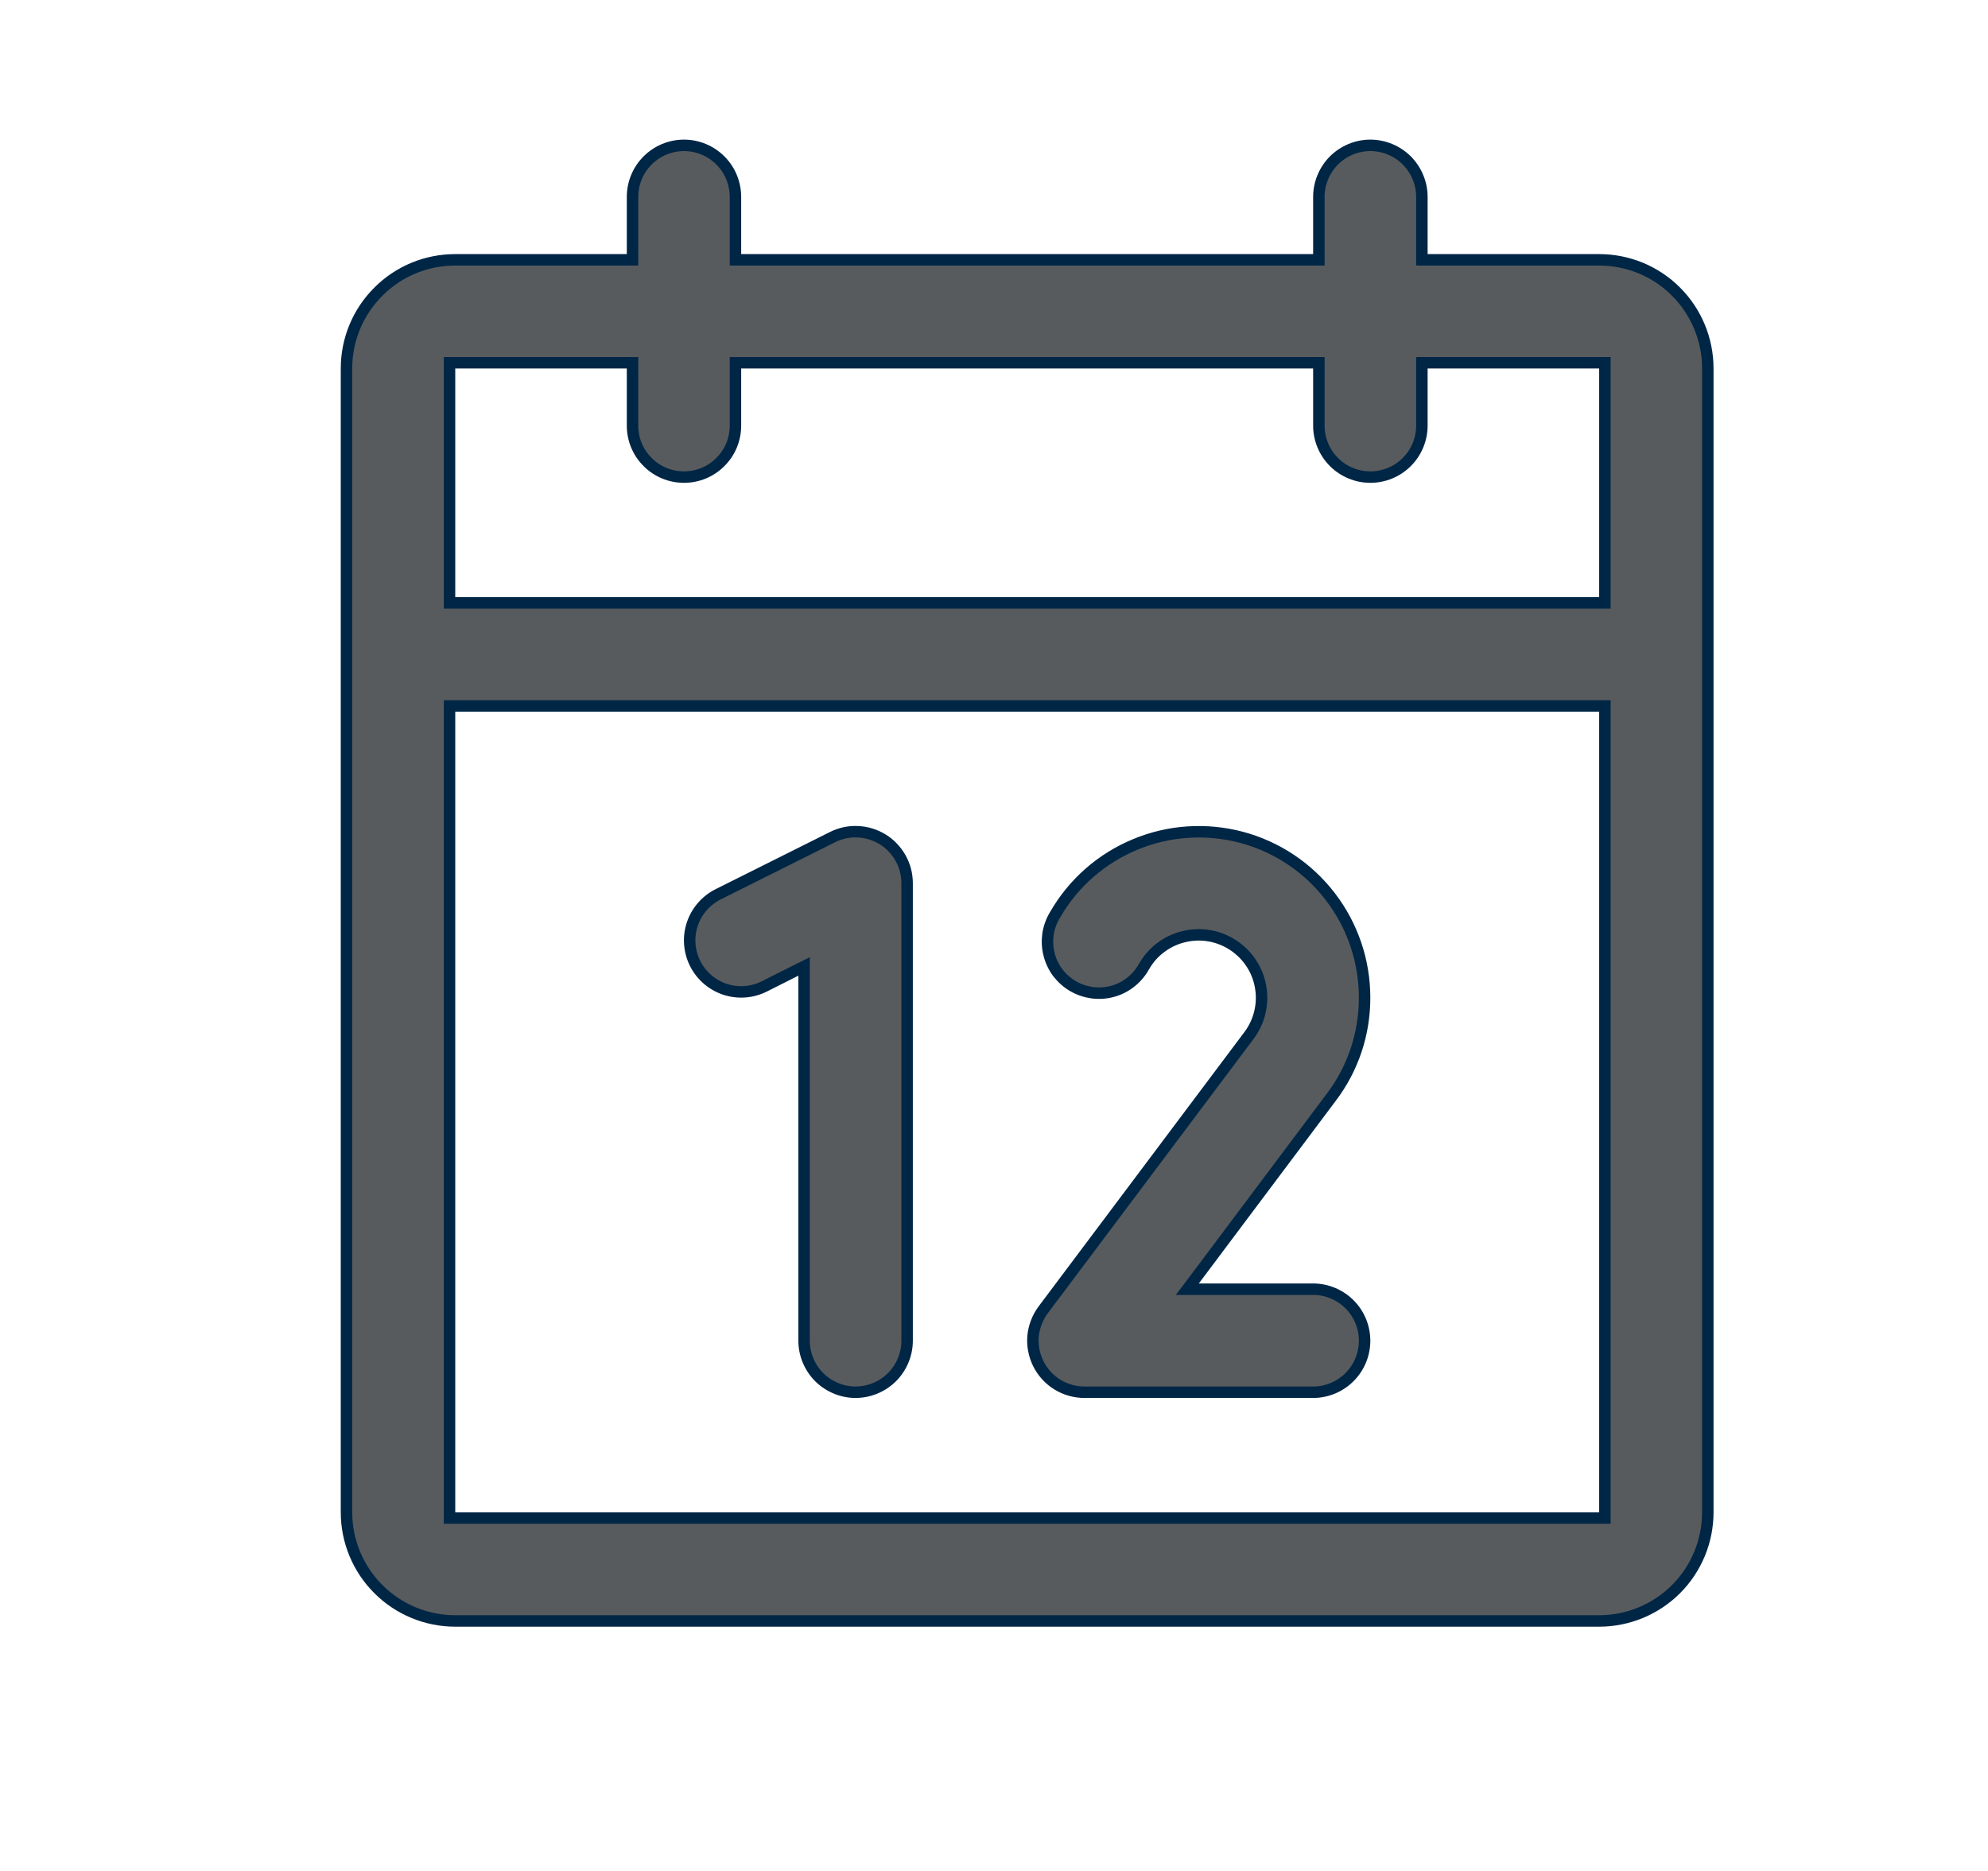 <svg width="17" height="16" viewBox="0 0 17 16" fill="none" xmlns="http://www.w3.org/2000/svg">
<path d="M12.159 2.173V2.222H12.207H13.675C13.921 2.222 14.158 2.319 14.332 2.494C14.506 2.668 14.604 2.904 14.604 3.151V12.933C14.604 13.179 14.506 13.416 14.332 13.59C14.158 13.764 13.921 13.862 13.675 13.862H3.893C3.646 13.862 3.41 13.764 3.236 13.59C3.061 13.416 2.963 13.179 2.963 12.933V3.151C2.963 2.904 3.061 2.668 3.236 2.494C3.41 2.319 3.646 2.222 3.893 2.222H5.36H5.409V2.173V1.684C5.409 1.567 5.455 1.455 5.538 1.372C5.62 1.29 5.732 1.243 5.849 1.243C5.966 1.243 6.078 1.29 6.16 1.372C6.243 1.455 6.289 1.567 6.289 1.684V2.173V2.222H6.338H11.229H11.278V2.173V1.684C11.278 1.567 11.325 1.455 11.407 1.372C11.49 1.29 11.602 1.243 11.718 1.243C11.835 1.243 11.947 1.29 12.03 1.372C12.112 1.455 12.159 1.567 12.159 1.684V2.173ZM5.409 3.151V3.102H5.36H3.893H3.844V3.151V5.107V5.156H3.893H13.675H13.724V5.107V3.151V3.102H13.675H12.207H12.159V3.151V3.64C12.159 3.757 12.112 3.869 12.03 3.951C11.947 4.034 11.835 4.08 11.718 4.08C11.602 4.08 11.49 4.034 11.407 3.951C11.325 3.869 11.278 3.757 11.278 3.64V3.151V3.102H11.229H6.338H6.289V3.151V3.64C6.289 3.757 6.243 3.869 6.16 3.951C6.078 4.034 5.966 4.08 5.849 4.08C5.732 4.08 5.62 4.034 5.538 3.951C5.455 3.869 5.409 3.757 5.409 3.64V3.151ZM13.675 12.982H13.724V12.933V6.085V6.037H13.675H3.893H3.844V6.085V12.933V12.982H3.893H13.675ZM7.757 7.553V7.553V11.466C7.757 11.582 7.71 11.694 7.628 11.777C7.545 11.859 7.433 11.906 7.316 11.906C7.2 11.906 7.088 11.859 7.005 11.777C6.923 11.694 6.876 11.582 6.876 11.466V8.344V8.265L6.805 8.3L6.535 8.436C6.535 8.436 6.535 8.436 6.535 8.436C6.535 8.436 6.535 8.436 6.535 8.436C6.431 8.488 6.31 8.497 6.199 8.46C6.088 8.423 5.996 8.343 5.944 8.239C5.892 8.134 5.883 8.013 5.92 7.903C5.957 7.792 6.037 7.7 6.141 7.648L7.119 7.159L7.119 7.159C7.187 7.125 7.261 7.109 7.336 7.113C7.411 7.116 7.484 7.139 7.548 7.178C7.612 7.217 7.664 7.273 7.701 7.338C7.738 7.404 7.757 7.478 7.757 7.553ZM11.383 9.385L11.383 9.385L10.212 10.947L10.153 11.025H10.251H11.229C11.346 11.025 11.458 11.072 11.54 11.154C11.623 11.237 11.669 11.349 11.669 11.466C11.669 11.582 11.623 11.694 11.54 11.777C11.458 11.859 11.346 11.906 11.229 11.906H9.273C9.191 11.906 9.111 11.883 9.041 11.84C8.972 11.797 8.916 11.736 8.879 11.662C8.843 11.589 8.827 11.507 8.834 11.426C8.842 11.345 8.872 11.267 8.921 11.201L10.68 8.856C10.724 8.797 10.756 8.73 10.773 8.659C10.79 8.588 10.793 8.513 10.78 8.441C10.768 8.369 10.741 8.3 10.701 8.239C10.661 8.177 10.608 8.125 10.547 8.084C10.486 8.044 10.418 8.016 10.345 8.003C10.273 7.99 10.199 7.992 10.128 8.009C10.057 8.025 9.989 8.056 9.93 8.1C9.871 8.143 9.822 8.198 9.785 8.262L9.785 8.262L9.784 8.263C9.756 8.315 9.718 8.36 9.672 8.397C9.626 8.434 9.574 8.461 9.517 8.477C9.46 8.493 9.401 8.497 9.343 8.49C9.285 8.482 9.228 8.464 9.177 8.434C9.126 8.405 9.082 8.365 9.046 8.319C9.011 8.272 8.985 8.218 8.971 8.161C8.956 8.104 8.954 8.045 8.962 7.987C8.971 7.929 8.992 7.873 9.022 7.823L9.022 7.823L9.023 7.822C9.179 7.551 9.42 7.34 9.709 7.221C9.997 7.101 10.317 7.081 10.618 7.161C10.92 7.242 11.186 7.42 11.376 7.668C11.566 7.915 11.669 8.219 11.669 8.531V8.531C11.67 8.839 11.57 9.139 11.383 9.385Z" fill="#585B5D" stroke="#002646" stroke-width="0.098"/>
</svg>
